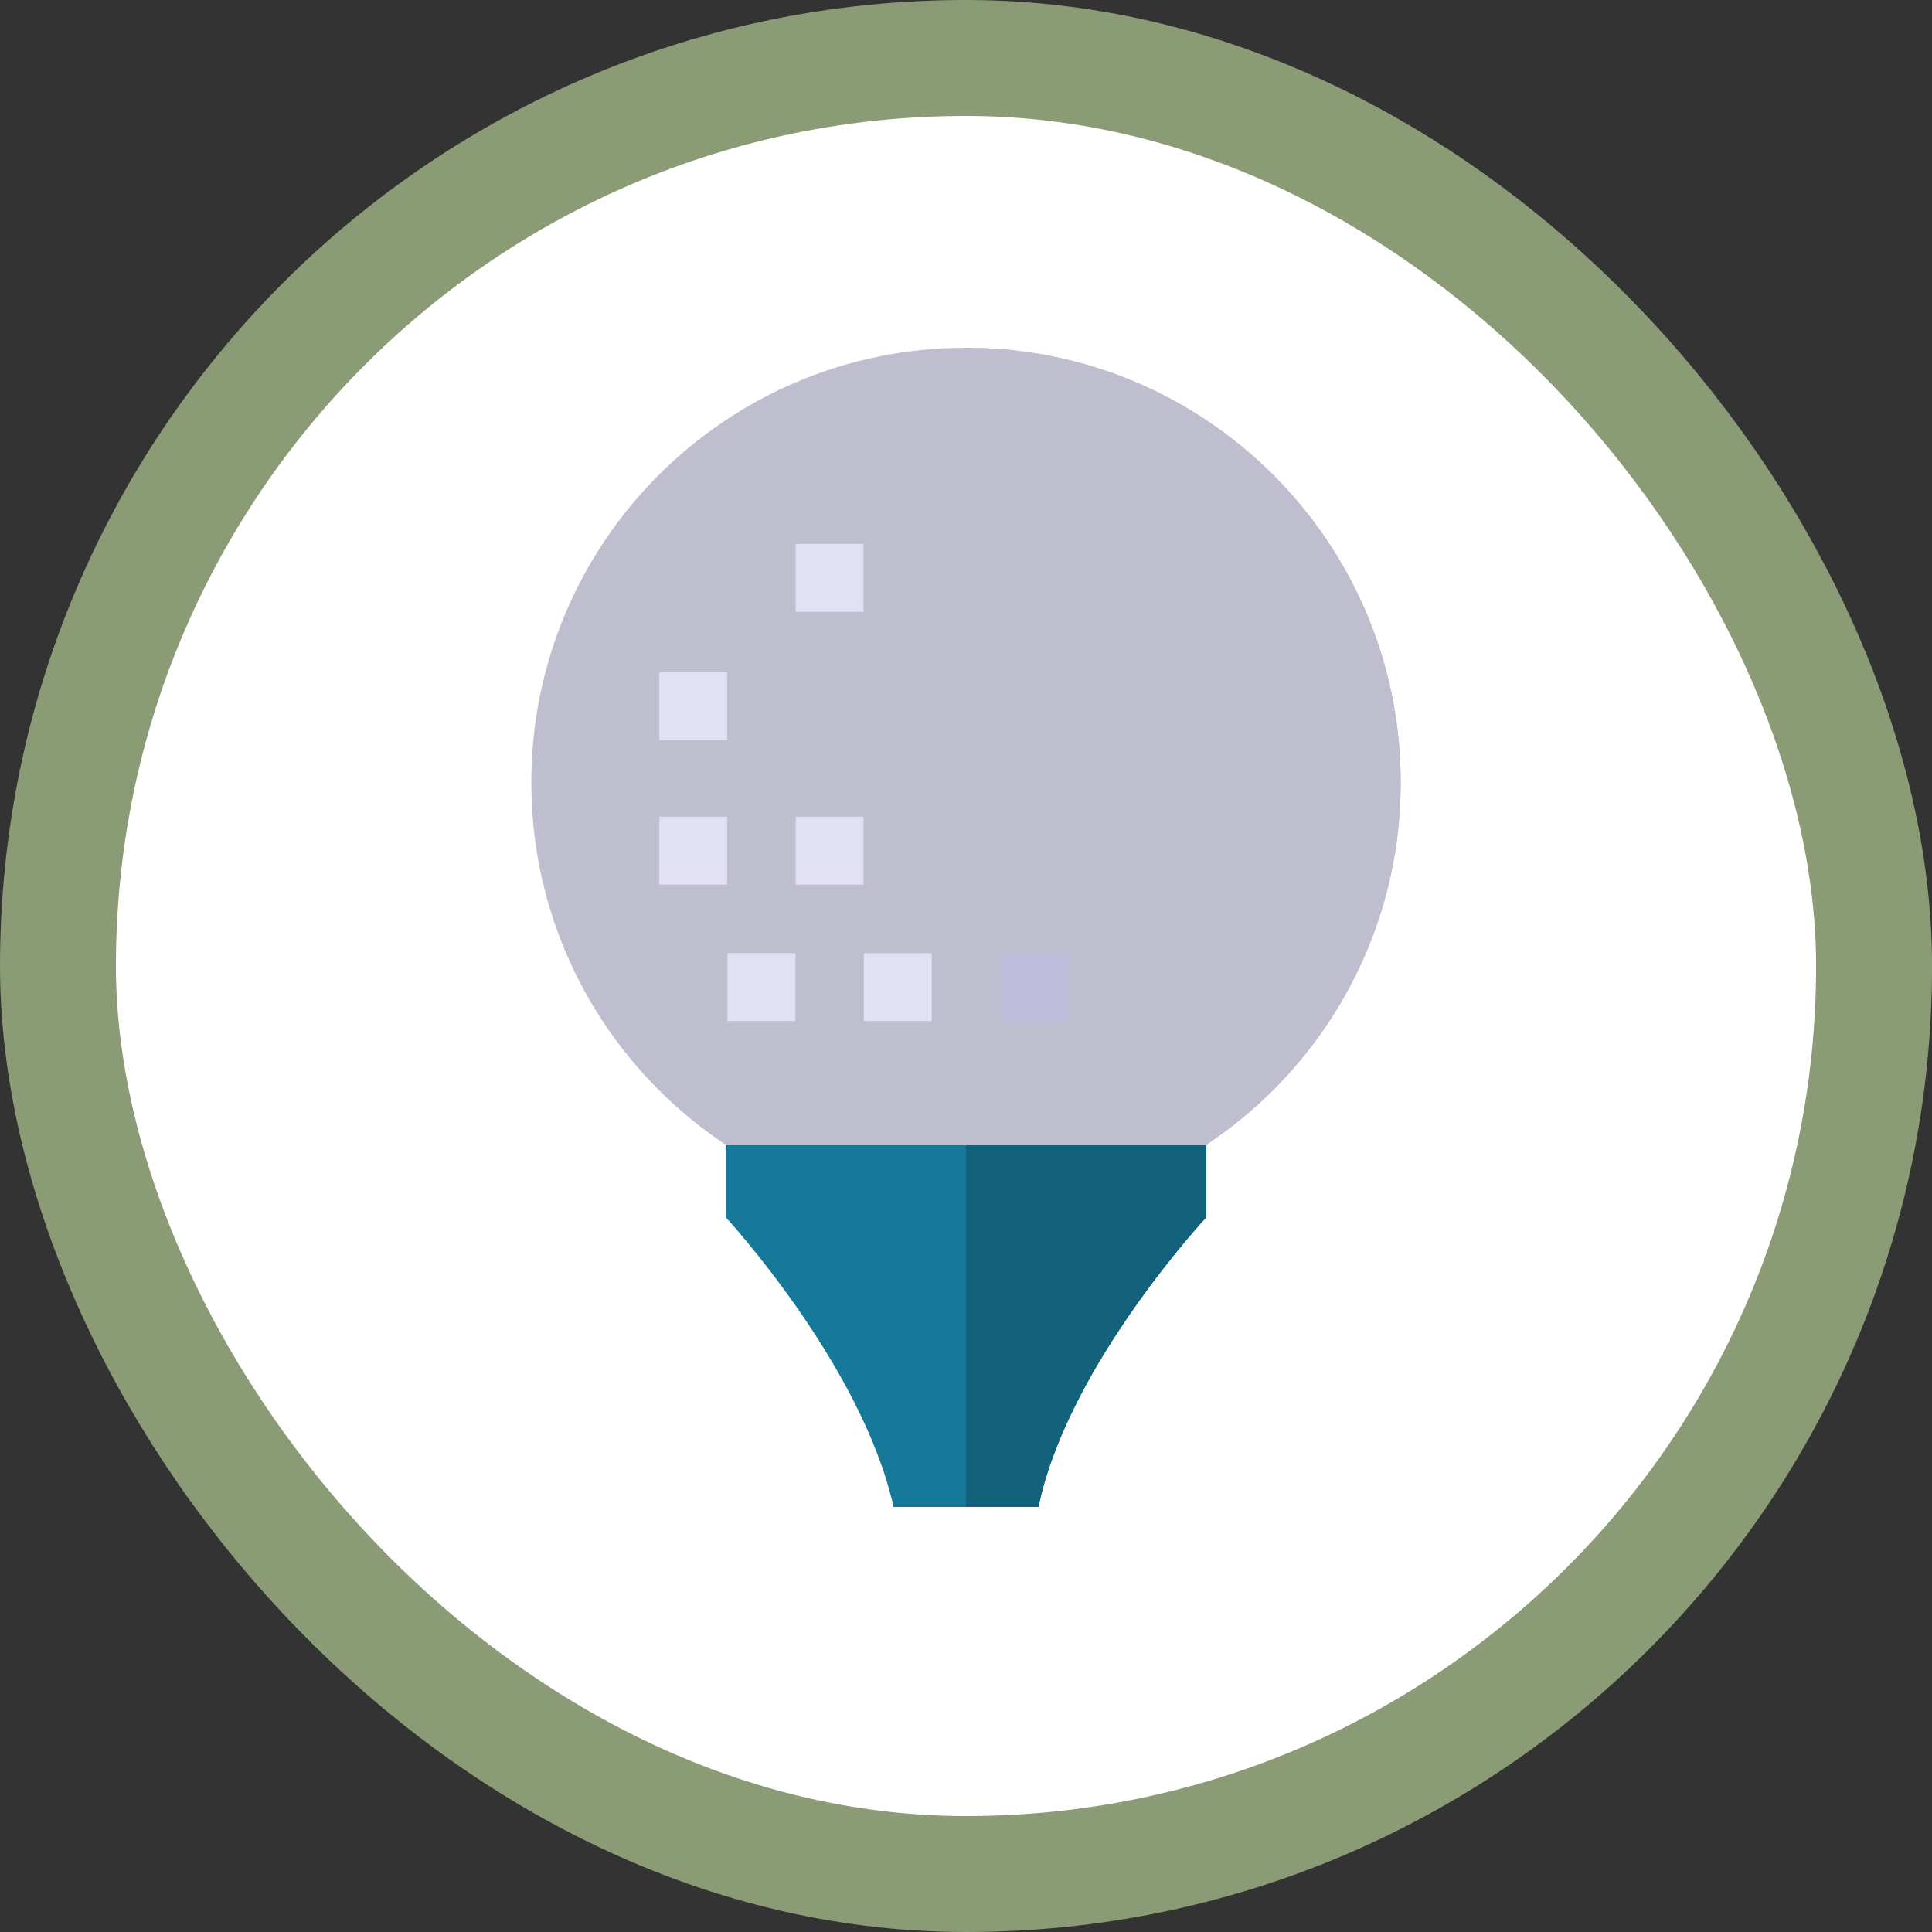 <svg width="50" height="50" viewBox="0 0 50 50" fill="none" xmlns="http://www.w3.org/2000/svg">
<rect x="0" y="0" width="50" height="50" fill="#333333" stroke="none"/>
<rect x="1.5" y="1.5" width="47.001" height="47" rx="23.5" fill="white"/>
<rect x="1.5" y="1.5" width="47.001" height="47" rx="23.5" stroke="#8B9B75" stroke-width="3"/>
<path d="M25 31.5C31.213 31.5 36.25 26.463 36.25 20.25C36.25 14.037 31.213 9 25 9C18.787 9 13.75 14.037 13.75 20.25C13.75 26.463 18.787 31.5 25 31.5Z" fill="#BEBECE"/>
<path d="M36.25 20.25C36.25 26.463 31.213 31.5 25 31.5V9C31.213 9 36.25 14.037 36.25 20.25Z" fill="#BEBECE"/>
<path d="M18.826 24.666H20.584V26.424H18.826V24.666Z" fill="#E2E0F4"/>
<path d="M22.356 24.667H24.114V26.425H22.356V24.667Z" fill="#E2E0F4"/>
<path d="M25.886 24.667H27.644V26.425H25.886V24.667Z" fill="#BEBDDC"/>
<path d="M17.061 21.136H18.818V22.894H17.061V21.136Z" fill="#E2E0F4"/>
<path d="M20.591 21.136H22.349V22.894H20.591V21.136Z" fill="#E2E0F4"/>
<path d="M20.591 14.075H22.349V15.833H20.591V14.075Z" fill="#E2E0F4"/>
<path d="M17.061 17.398H18.818V19.156H17.061V17.398Z" fill="#E2E0F4"/>
<path d="M31.221 29.625V31.5C31.221 31.5 27.706 35.27 26.901 38.881L26.875 39H23.125C22.304 35.313 18.779 31.5 18.779 31.5V29.625H31.221Z" fill="#16799A"/>
<path d="M31.221 29.625V31.5C31.221 31.5 27.706 35.27 26.901 38.881L26.875 39H25V29.625H31.221Z" fill="#12627C"/>
</svg>
